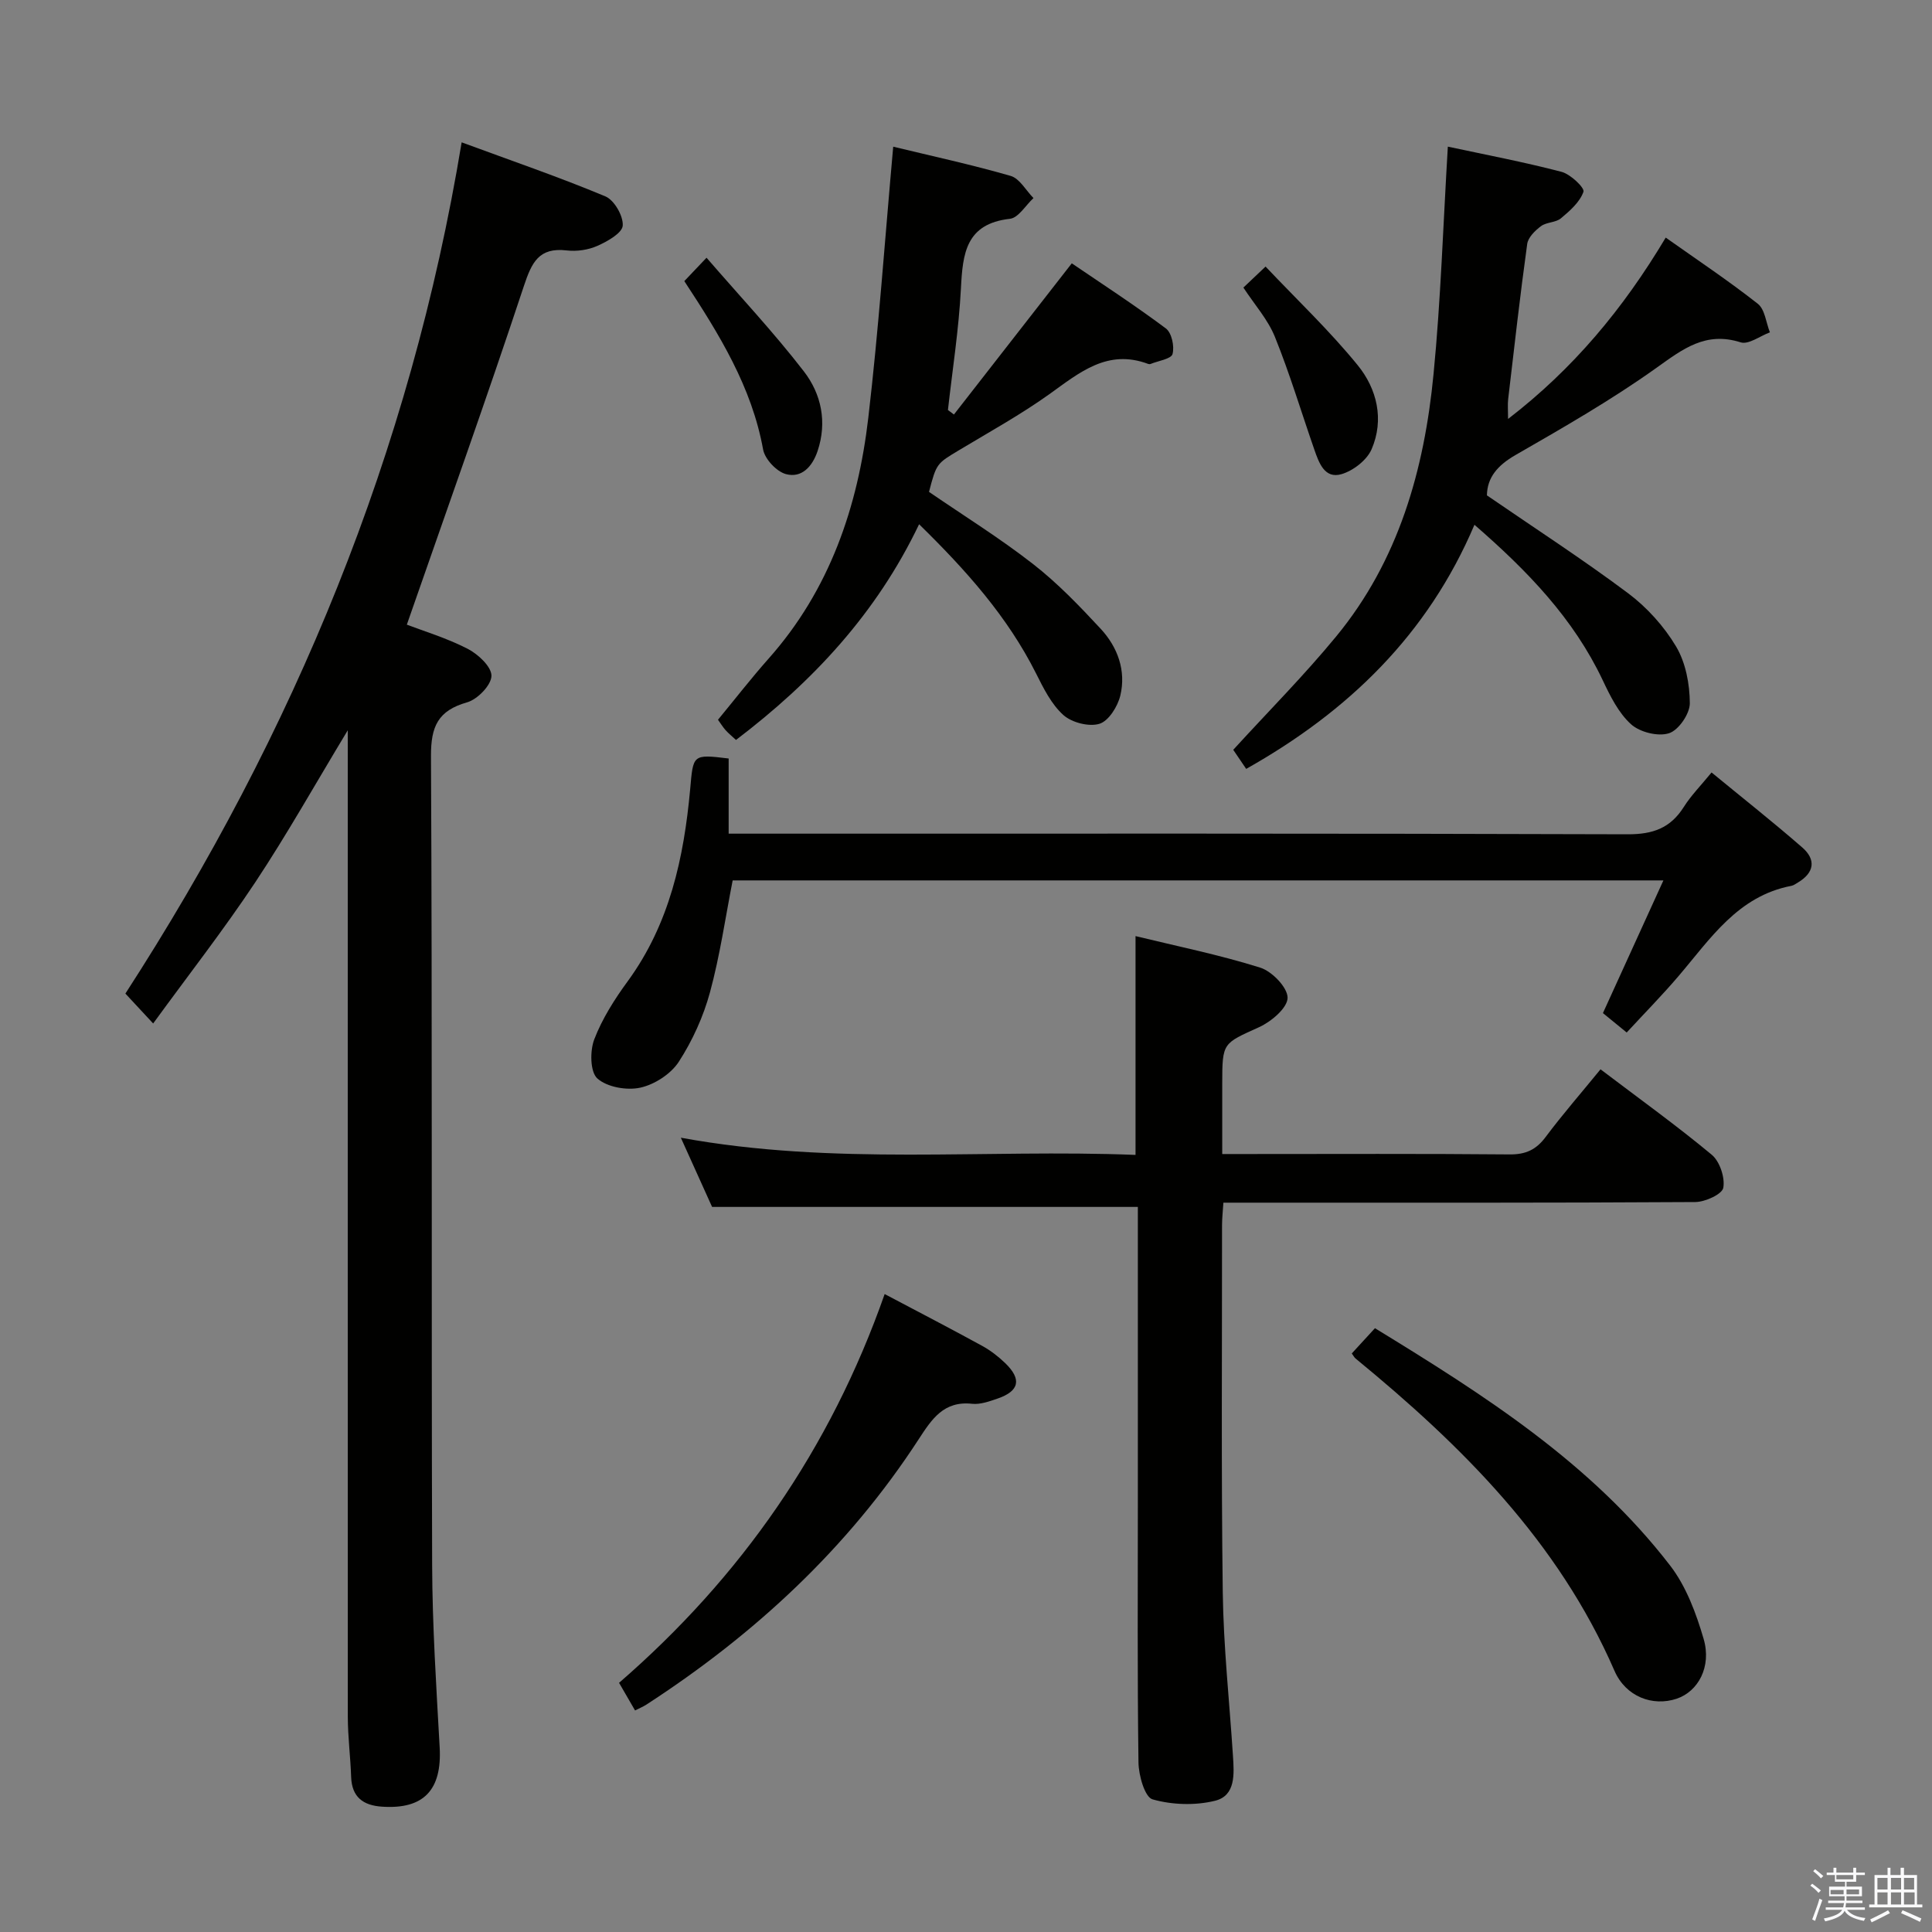 <svg enable-background="new 0 0 400 400" viewBox="0 0 400 400" xmlns="http://www.w3.org/2000/svg"><rect x="0" y="0" width="400" height="400" fill="#808080" stroke="none"/><path d="m374.8 390.4.4-.4c.7.5 1.3 1 1.8 1.4l-.5.5c-.5-.6-1.1-1.1-1.7-1.5zm1 7.3-.6-.3c.5-1.4 1.1-2.8 1.5-4.3.2.1.4.2.6.3-.5 1.3-1 2.8-1.5 4.3zm-.4-10.3.4-.4c.4.3 1 .8 1.7 1.4l-.5.5c-.4-.5-1-1-1.6-1.5zm2.5.3h1.7v-1h.6v1h3.5v-1h.6v1h1.8v.5h-1.8v1.4h-2v1h3.2v2h-3.2v.9h3.3v.5h-3.4c0 .3-.1.6-.1.9h4v.5h-3.7c.7.9 1.9 1.5 3.8 1.7-.1.2-.2.4-.3.6-2.1-.4-3.5-1.1-4-2.1-.4 1-1.8 1.7-4 2.2-.1-.2-.2-.4-.3-.6 2.1-.4 3.4-1 3.8-1.8h-3.4v-.5h3.6c.1-.3.1-.6.2-.9h-3.3v-.5h3.4c0-.3 0-.6 0-.9h-3.2v-2h3.3v-1h-2.1v-1.4h-1.7v-.5zm1.1 3.5v1h2.7c0-.3 0-.4 0-.4 0-.1 0-.2 0-.2 0-.1 0-.2 0-.3h-2.7zm1.2-3v.9h3.5v-.9zm4.7 3h-2.6v.6.4h2.6z" fill="#fafafb"/><path d="m393.6 386.7h.6v1.5h2.7v6.1h1.1v.6h-11v-.6h1.1v-6.1h2.7v-1.5h.6v1.5h2.1v-1.5zm-2.7 8.8.4.6c-1.2.6-2.5 1.3-3.8 1.9-.1-.2-.2-.4-.3-.6 1.2-.6 2.5-1.2 3.7-1.9zm-2.2-6.7v2.4h2.1v-2.4zm0 3v2.5h2.1v-2.5zm2.8-3v2.4h2.1v-2.4zm0 3v2.5h2.1v-2.5zm6 6.1c-1.4-.7-2.7-1.3-3.9-1.8l.3-.6c1.5.6 2.7 1.2 3.9 1.7zm-1.2-9.1h-2.1v2.4h2.1zm-2.1 3v2.5h2.2v-2.5z" fill="#fafafb"/><g fill="#010100"><path d="m72 151.2c-6.77 11.2-12.59 21.58-19.15 31.47-6.52 9.82-13.79 19.13-21.14 29.23-2.26-2.43-3.91-4.21-5.75-6.19 34.88-53.9 59.02-112.02 69.62-176.24 10.35 3.82 20.19 7.19 29.76 11.19 1.84.77 3.73 4.07 3.59 6.05-.11 1.55-3.17 3.27-5.24 4.19-1.9.85-4.28 1.19-6.35.95-5.76-.67-7.24 2.45-8.87 7.35-7.71 23.29-15.98 46.4-24.24 70.13 3.43 1.31 8.21 2.75 12.58 4.99 2.17 1.11 4.97 3.72 4.94 5.61-.03 1.92-2.89 4.87-5.04 5.48-6.02 1.71-7.51 4.98-7.48 11.13.28 55.8.07 111.61.24 167.41.04 12.61.86 25.23 1.56 37.83.49 8.81-3.3 12.87-11.98 12.27-3.86-.27-6.2-1.96-6.35-6.14-.14-4.15-.68-8.29-.69-12.43-.02-65.95-.01-131.91-.01-197.88 0-1.75 0-3.51 0-6.4z"/><path d="m331.37 221.39c8.03 6.09 15.74 11.63 23.02 17.68 1.67 1.39 2.78 4.72 2.4 6.85-.24 1.33-3.74 2.93-5.79 2.95-30.66.19-61.33.13-91.99.13-1.8 0-3.61 0-5.72 0-.11 1.79-.28 3.23-.28 4.68.01 25.33-.18 50.67.15 75.99.15 11.29 1.38 22.57 2.11 33.85.24 3.73.61 8.24-3.71 9.31-4.1 1.01-8.87.86-12.93-.29-1.61-.45-2.88-4.95-2.92-7.63-.25-18.16-.13-36.33-.13-54.5 0-18.5 0-37 0-55.5 0-1.8 0-3.59 0-5.03-29.43 0-58.33 0-88.15 0-1.7-3.76-3.85-8.53-6.47-14.33 31.77 5.83 62.88 2.32 94.14 3.56 0-15.23 0-29.96 0-45.3 8.62 2.1 17.36 3.87 25.82 6.53 2.45.77 5.68 4.12 5.66 6.25-.02 2.09-3.38 4.93-5.89 6.07-7.51 3.41-7.63 3.15-7.64 11.6-.01 4.65 0 9.3 0 14.67h4.99c18.17 0 36.33-.09 54.5.08 3.36.03 5.52-.98 7.5-3.65 3.48-4.65 7.31-9.04 11.33-13.97z"/><path d="m299.76 30.36c7.74 1.66 15.71 3.17 23.55 5.22 1.85.48 4.81 3.32 4.53 4.12-.75 2.14-2.81 3.95-4.68 5.51-1.07.89-2.97.76-4.11 1.61-1.23.91-2.68 2.34-2.86 3.7-1.48 10.68-2.68 21.4-3.94 32.11-.13 1.12-.02 2.27-.02 4.11 13.46-10.36 23.8-22.74 32.64-37.55 6.51 4.61 12.97 8.91 19.06 13.7 1.48 1.16 1.71 3.91 2.51 5.92-2.04.75-4.41 2.58-6.05 2.07-7.25-2.31-11.95 1.36-17.43 5.27-9.3 6.64-19.28 12.36-29.21 18.07-3.7 2.13-5.84 4.64-5.9 8.34 9.94 6.83 19.83 13.23 29.24 20.27 3.91 2.93 7.44 6.85 9.93 11.03 1.99 3.35 2.82 7.78 2.84 11.74.01 2.17-2.32 5.58-4.31 6.21-2.26.73-6.04-.21-7.86-1.86-2.59-2.34-4.32-5.85-5.86-9.11-6.05-12.78-15.55-22.63-26.56-32.19-9.67 22.74-26.1 38.63-47.26 50.54-1.05-1.55-2.05-3.02-2.68-3.95 7.29-7.98 14.68-15.41 21.31-23.47 12.94-15.71 18.25-34.54 20.16-54.33 1.5-15.35 1.98-30.81 2.96-47.08z"/><path d="m150.86 157.04v15.56h6.69c59.81 0 119.62-.07 179.43.13 5.24.02 8.87-1.28 11.64-5.67 1.49-2.36 3.5-4.39 5.74-7.13 6.37 5.24 12.71 10.24 18.78 15.53 2.89 2.51 2.51 5.23-.91 7.26-.43.25-.86.59-1.33.68-11.12 2.12-16.8 10.99-23.42 18.74-3.33 3.9-6.93 7.56-10.69 11.63-1.84-1.51-3.45-2.82-4.92-4.02 4.21-9.24 8.25-18.1 12.52-27.47-64.67 0-128.55 0-192.7 0-1.51 7.71-2.63 15.57-4.7 23.18-1.37 5.03-3.63 10.01-6.46 14.38-1.64 2.52-5.01 4.7-7.97 5.35-2.79.61-6.86-.1-8.88-1.9-1.51-1.35-1.56-5.7-.65-8.09 1.64-4.28 4.2-8.31 6.93-12.04 8.67-11.87 11.63-25.56 12.93-39.74.64-7.2.45-7.3 7.97-6.38z"/><path d="m184.93 30.37c8.01 1.94 16.25 3.72 24.32 6.05 1.86.54 3.16 3.01 4.72 4.59-1.62 1.49-3.11 4.09-4.88 4.29-9.14 1.03-9.77 7.19-10.14 14.41-.43 8.42-1.75 16.79-2.69 25.18.41.31.83.62 1.24.93 7.88-10.11 15.76-20.22 24.4-31.3 6.04 4.11 12.92 8.58 19.48 13.48 1.21.9 1.81 3.72 1.38 5.3-.28 1.02-2.94 1.4-4.54 2.05-.14.06-.35.05-.49 0-8.44-3.17-14.23 1.79-20.46 6.25-5.93 4.24-12.36 7.79-18.62 11.55-4.72 2.83-4.76 2.76-6.31 8.69 7.19 4.93 14.66 9.57 21.56 14.95 5.07 3.95 9.6 8.67 13.99 13.4 3.52 3.8 5.29 8.67 4.06 13.82-.54 2.25-2.41 5.25-4.31 5.84-2.17.67-5.72-.24-7.47-1.8-2.49-2.23-4.13-5.56-5.68-8.65-5.91-11.75-14.47-21.34-24.2-30.86-8.85 18.51-22.03 32.58-37.91 44.66-.76-.71-1.5-1.31-2.14-2.01-.54-.6-.97-1.31-1.59-2.17 3.53-4.28 6.87-8.59 10.48-12.66 12.65-14.24 18.48-31.4 20.64-49.84 2.14-18.3 3.41-36.68 5.16-56.15z"/><path d="m183.16 267.92c7.02 3.71 13.66 7.15 20.21 10.74 1.73.95 3.35 2.21 4.77 3.58 3.43 3.33 2.9 5.75-1.55 7.3-1.71.59-3.61 1.28-5.33 1.1-5.87-.64-8.34 3.17-11.05 7.33-14.65 22.54-33.93 40.38-56.38 54.95-.68.44-1.45.75-2.35 1.21-1.06-1.84-2.05-3.55-3.31-5.72 25.21-21.85 43.73-48.39 54.99-80.49z"/><path d="m279.87 280.22c1.51-1.65 3.06-3.34 4.8-5.23 22.62 13.84 44.79 27.94 61.12 49.15 3.32 4.31 5.38 9.88 6.93 15.18 1.69 5.8-1.16 10.91-5.61 12.39-4.91 1.63-10.5-.38-12.86-5.81-11.64-26.76-31.55-46.55-53.59-64.63-.25-.2-.4-.52-.79-1.05z"/><path d="m141.68 58.2c1.41-1.49 2.54-2.68 4.6-4.84 6.89 7.97 13.92 15.45 20.16 23.54 3.61 4.68 4.85 10.5 2.82 16.52-1.08 3.19-3.29 5.61-6.54 4.74-1.95-.53-4.37-3.11-4.73-5.11-2.35-12.95-9.04-23.78-16.31-34.85z"/><path d="m257.43 59.54c1.26-1.19 2.54-2.41 4.59-4.35 6.51 6.88 13.27 13.28 19.09 20.44 3.98 4.89 5.51 11.24 2.87 17.37-.97 2.26-3.81 4.46-6.24 5.17-3.49 1.02-4.66-2.34-5.61-5.05-2.71-7.79-5.08-15.71-8.16-23.34-1.46-3.63-4.24-6.72-6.54-10.24z"/></g></svg>